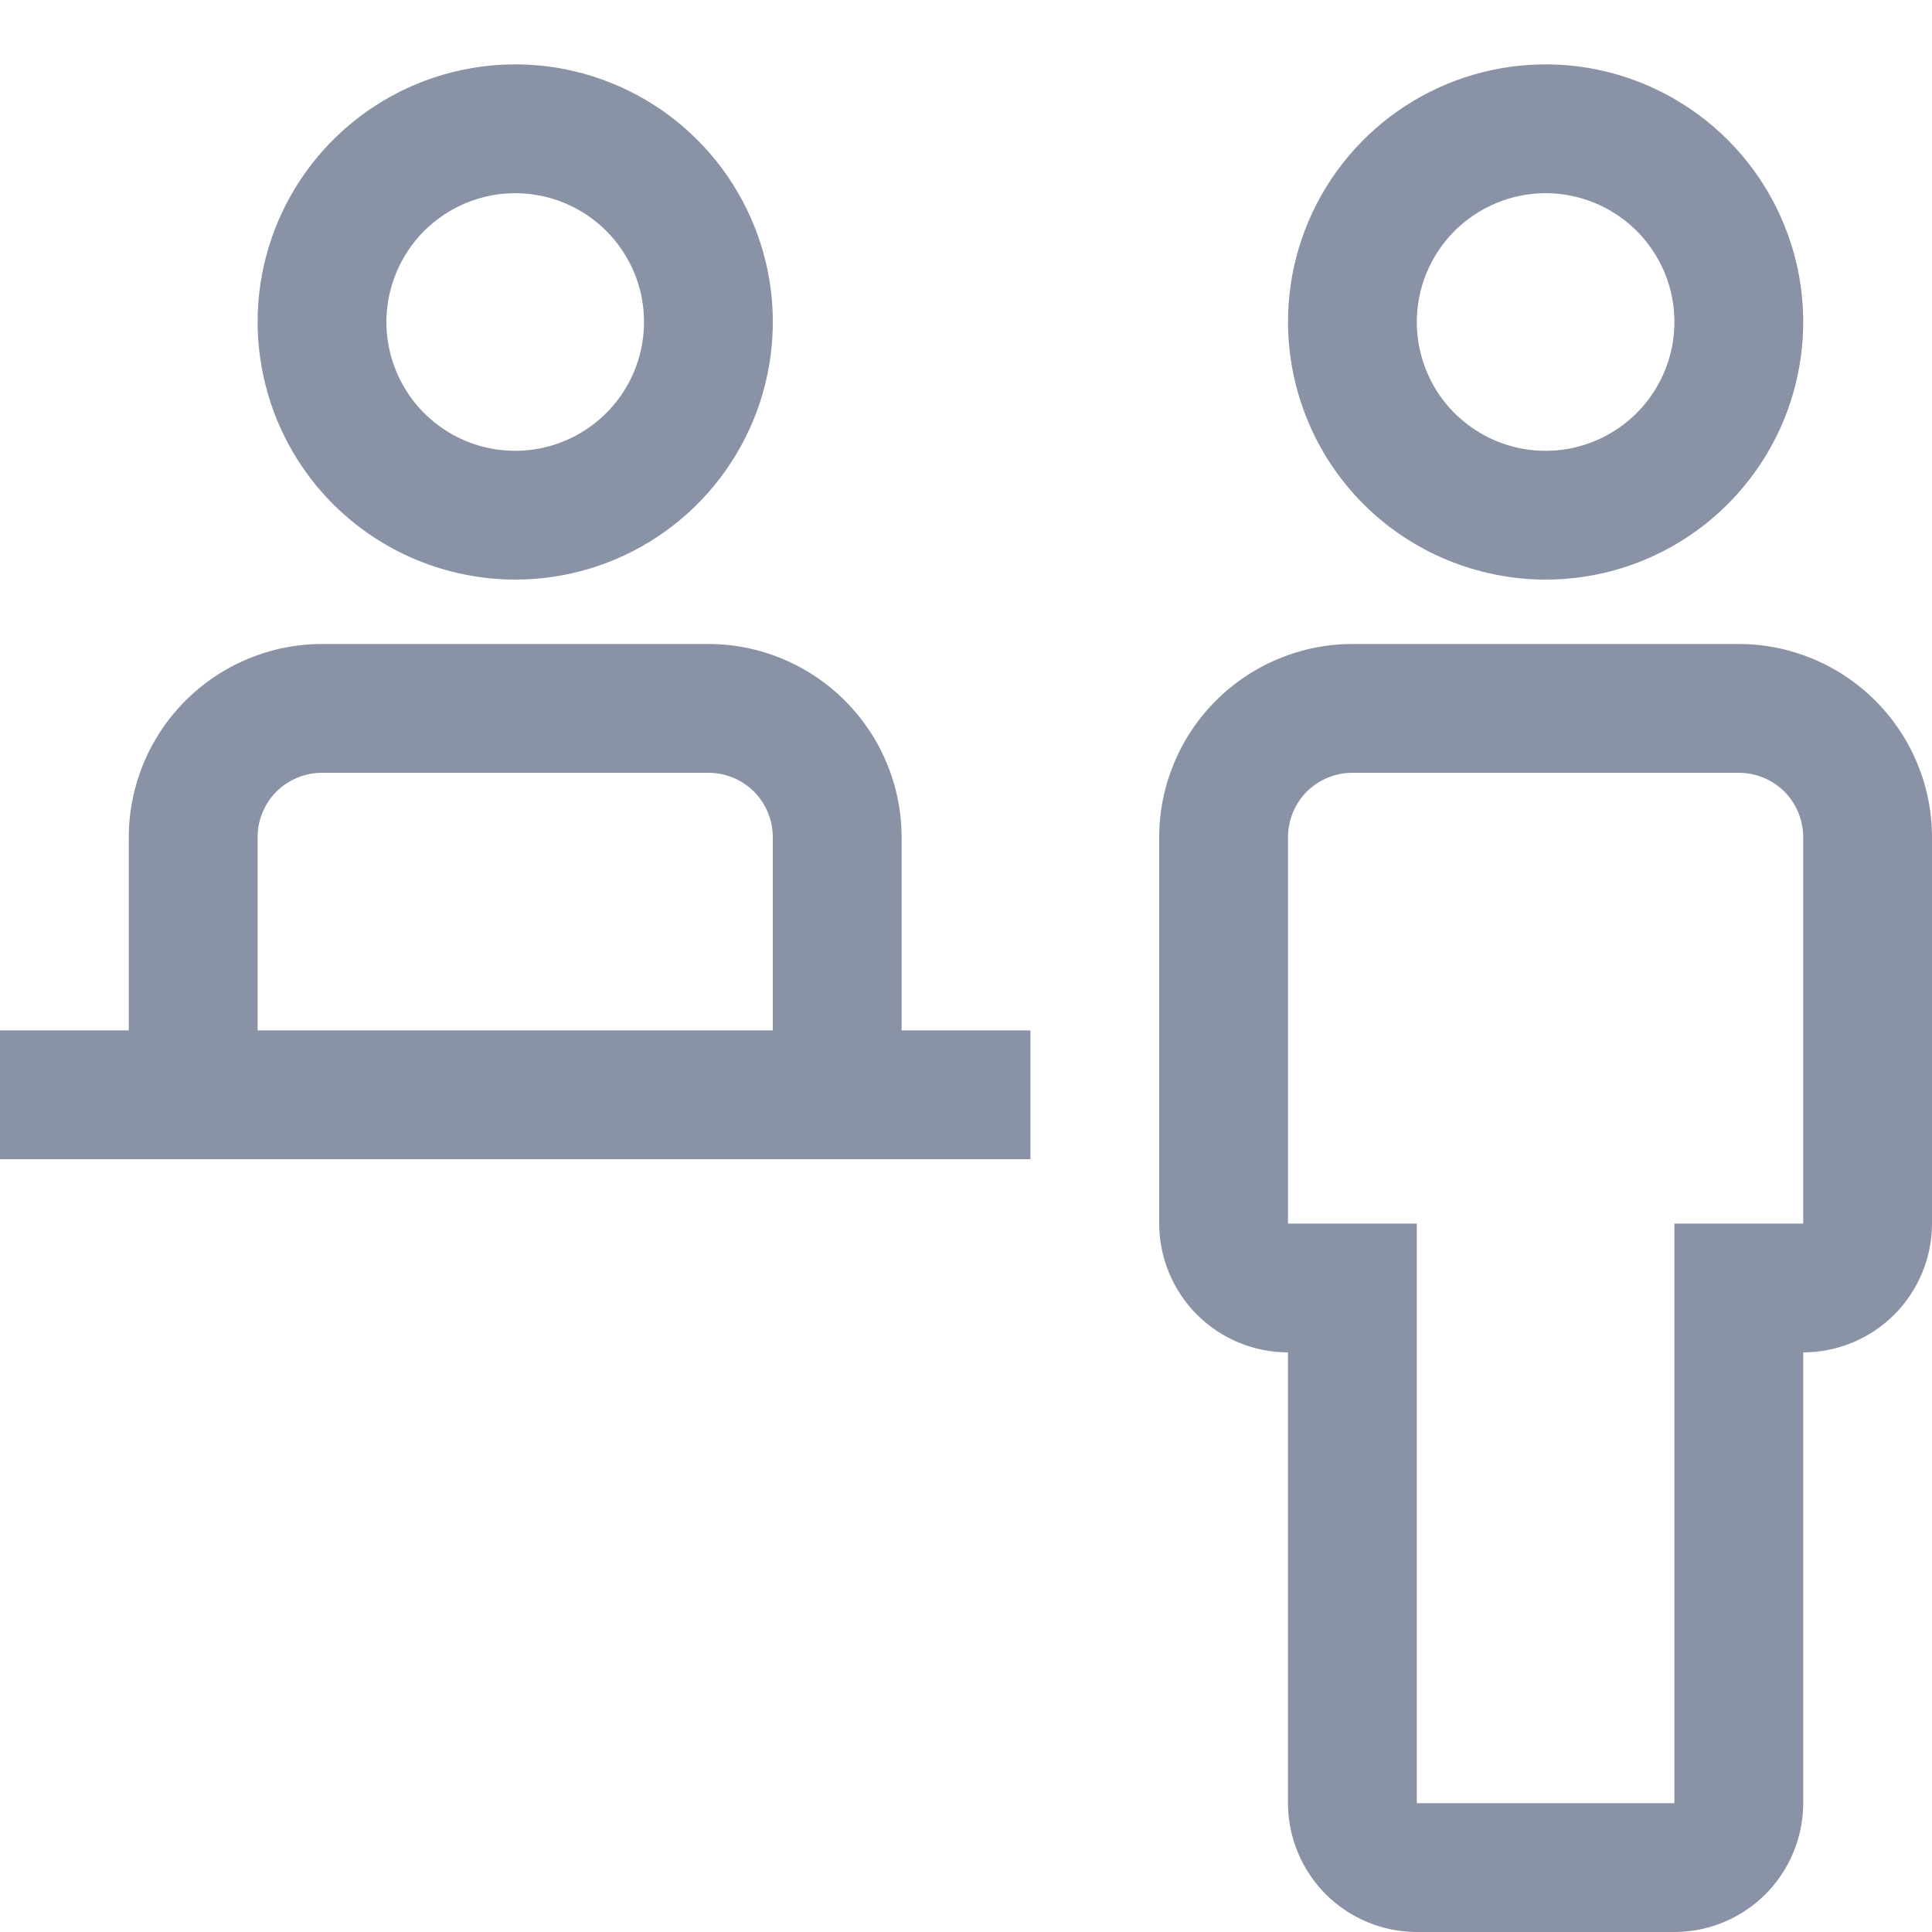 <svg xmlns="http://www.w3.org/2000/svg" width="15" height="15" viewBox="0 0 15 15" fill="none">
  <path d="M13.5 5H10.5C10.102 5 9.721 5.159 9.44 5.44C9.159 5.721 9 6.102 9 6.5V9.5C9 9.765 9.106 10.019 9.293 10.207C9.481 10.394 9.735 10.5 10 10.5V14C10 14.265 10.106 14.519 10.293 14.707C10.481 14.894 10.735 15 11 15H13C13.265 15 13.519 14.894 13.707 14.707C13.894 14.519 14 14.265 14 14V10.5C14.265 10.5 14.519 10.394 14.707 10.207C14.894 10.019 15 9.765 15 9.5V6.5C15 6.102 14.841 5.721 14.56 5.44C14.279 5.159 13.898 5 13.5 5ZM14 9.5H13V14H11V9.5H10V6.5C10 6.367 10.053 6.24 10.146 6.146C10.24 6.053 10.367 6 10.5 6H13.5C13.633 6 13.76 6.053 13.854 6.146C13.947 6.24 14 6.367 14 6.5V9.5ZM10 2.5C10 2.104 10.117 1.718 10.337 1.389C10.557 1.06 10.869 0.804 11.235 0.652C11.6 0.501 12.002 0.461 12.39 0.538C12.778 0.616 13.134 0.806 13.414 1.086C13.694 1.365 13.884 1.722 13.962 2.11C14.039 2.498 13.999 2.9 13.848 3.265C13.696 3.631 13.44 3.943 13.111 4.163C12.782 4.383 12.396 4.5 12 4.5C11.47 4.499 10.961 4.289 10.586 3.914C10.211 3.539 10.001 3.03 10 2.5ZM11 2.5C11 2.698 11.059 2.891 11.168 3.056C11.278 3.22 11.435 3.348 11.617 3.424C11.8 3.5 12.001 3.519 12.195 3.481C12.389 3.442 12.567 3.347 12.707 3.207C12.847 3.067 12.942 2.889 12.981 2.695C13.019 2.501 13 2.3 12.924 2.117C12.848 1.935 12.72 1.778 12.556 1.669C12.391 1.559 12.198 1.5 12 1.5C11.735 1.5 11.481 1.606 11.293 1.793C11.106 1.981 11 2.235 11 2.5ZM7 8V6.5C7 6.102 6.841 5.721 6.56 5.44C6.279 5.159 5.898 5 5.5 5H2.5C2.102 5 1.721 5.159 1.44 5.44C1.159 5.721 1 6.102 1 6.5V8H0V9H8V8H7ZM2 6.5C2 6.367 2.053 6.24 2.146 6.146C2.24 6.053 2.367 6 2.5 6H5.5C5.633 6 5.76 6.053 5.854 6.146C5.947 6.24 6 6.367 6 6.5V8H2V6.5ZM2 2.5C2 2.104 2.117 1.718 2.337 1.389C2.557 1.06 2.869 0.804 3.235 0.652C3.6 0.501 4.002 0.461 4.39 0.538C4.778 0.616 5.135 0.806 5.414 1.086C5.694 1.365 5.884 1.722 5.962 2.11C6.039 2.498 5.999 2.9 5.848 3.265C5.696 3.631 5.44 3.943 5.111 4.163C4.782 4.383 4.396 4.5 4 4.5C3.47 4.499 2.961 4.289 2.586 3.914C2.211 3.539 2.001 3.03 2 2.5ZM3 2.5C3 2.698 3.059 2.891 3.169 3.056C3.278 3.22 3.435 3.348 3.617 3.424C3.8 3.5 4.001 3.519 4.195 3.481C4.389 3.442 4.567 3.347 4.707 3.207C4.847 3.067 4.942 2.889 4.981 2.695C5.019 2.501 5 2.3 4.924 2.117C4.848 1.935 4.72 1.778 4.556 1.669C4.391 1.559 4.198 1.5 4 1.5C3.735 1.5 3.481 1.606 3.293 1.793C3.106 1.981 3 2.235 3 2.5Z" fill="#8A92A6"/>
</svg>